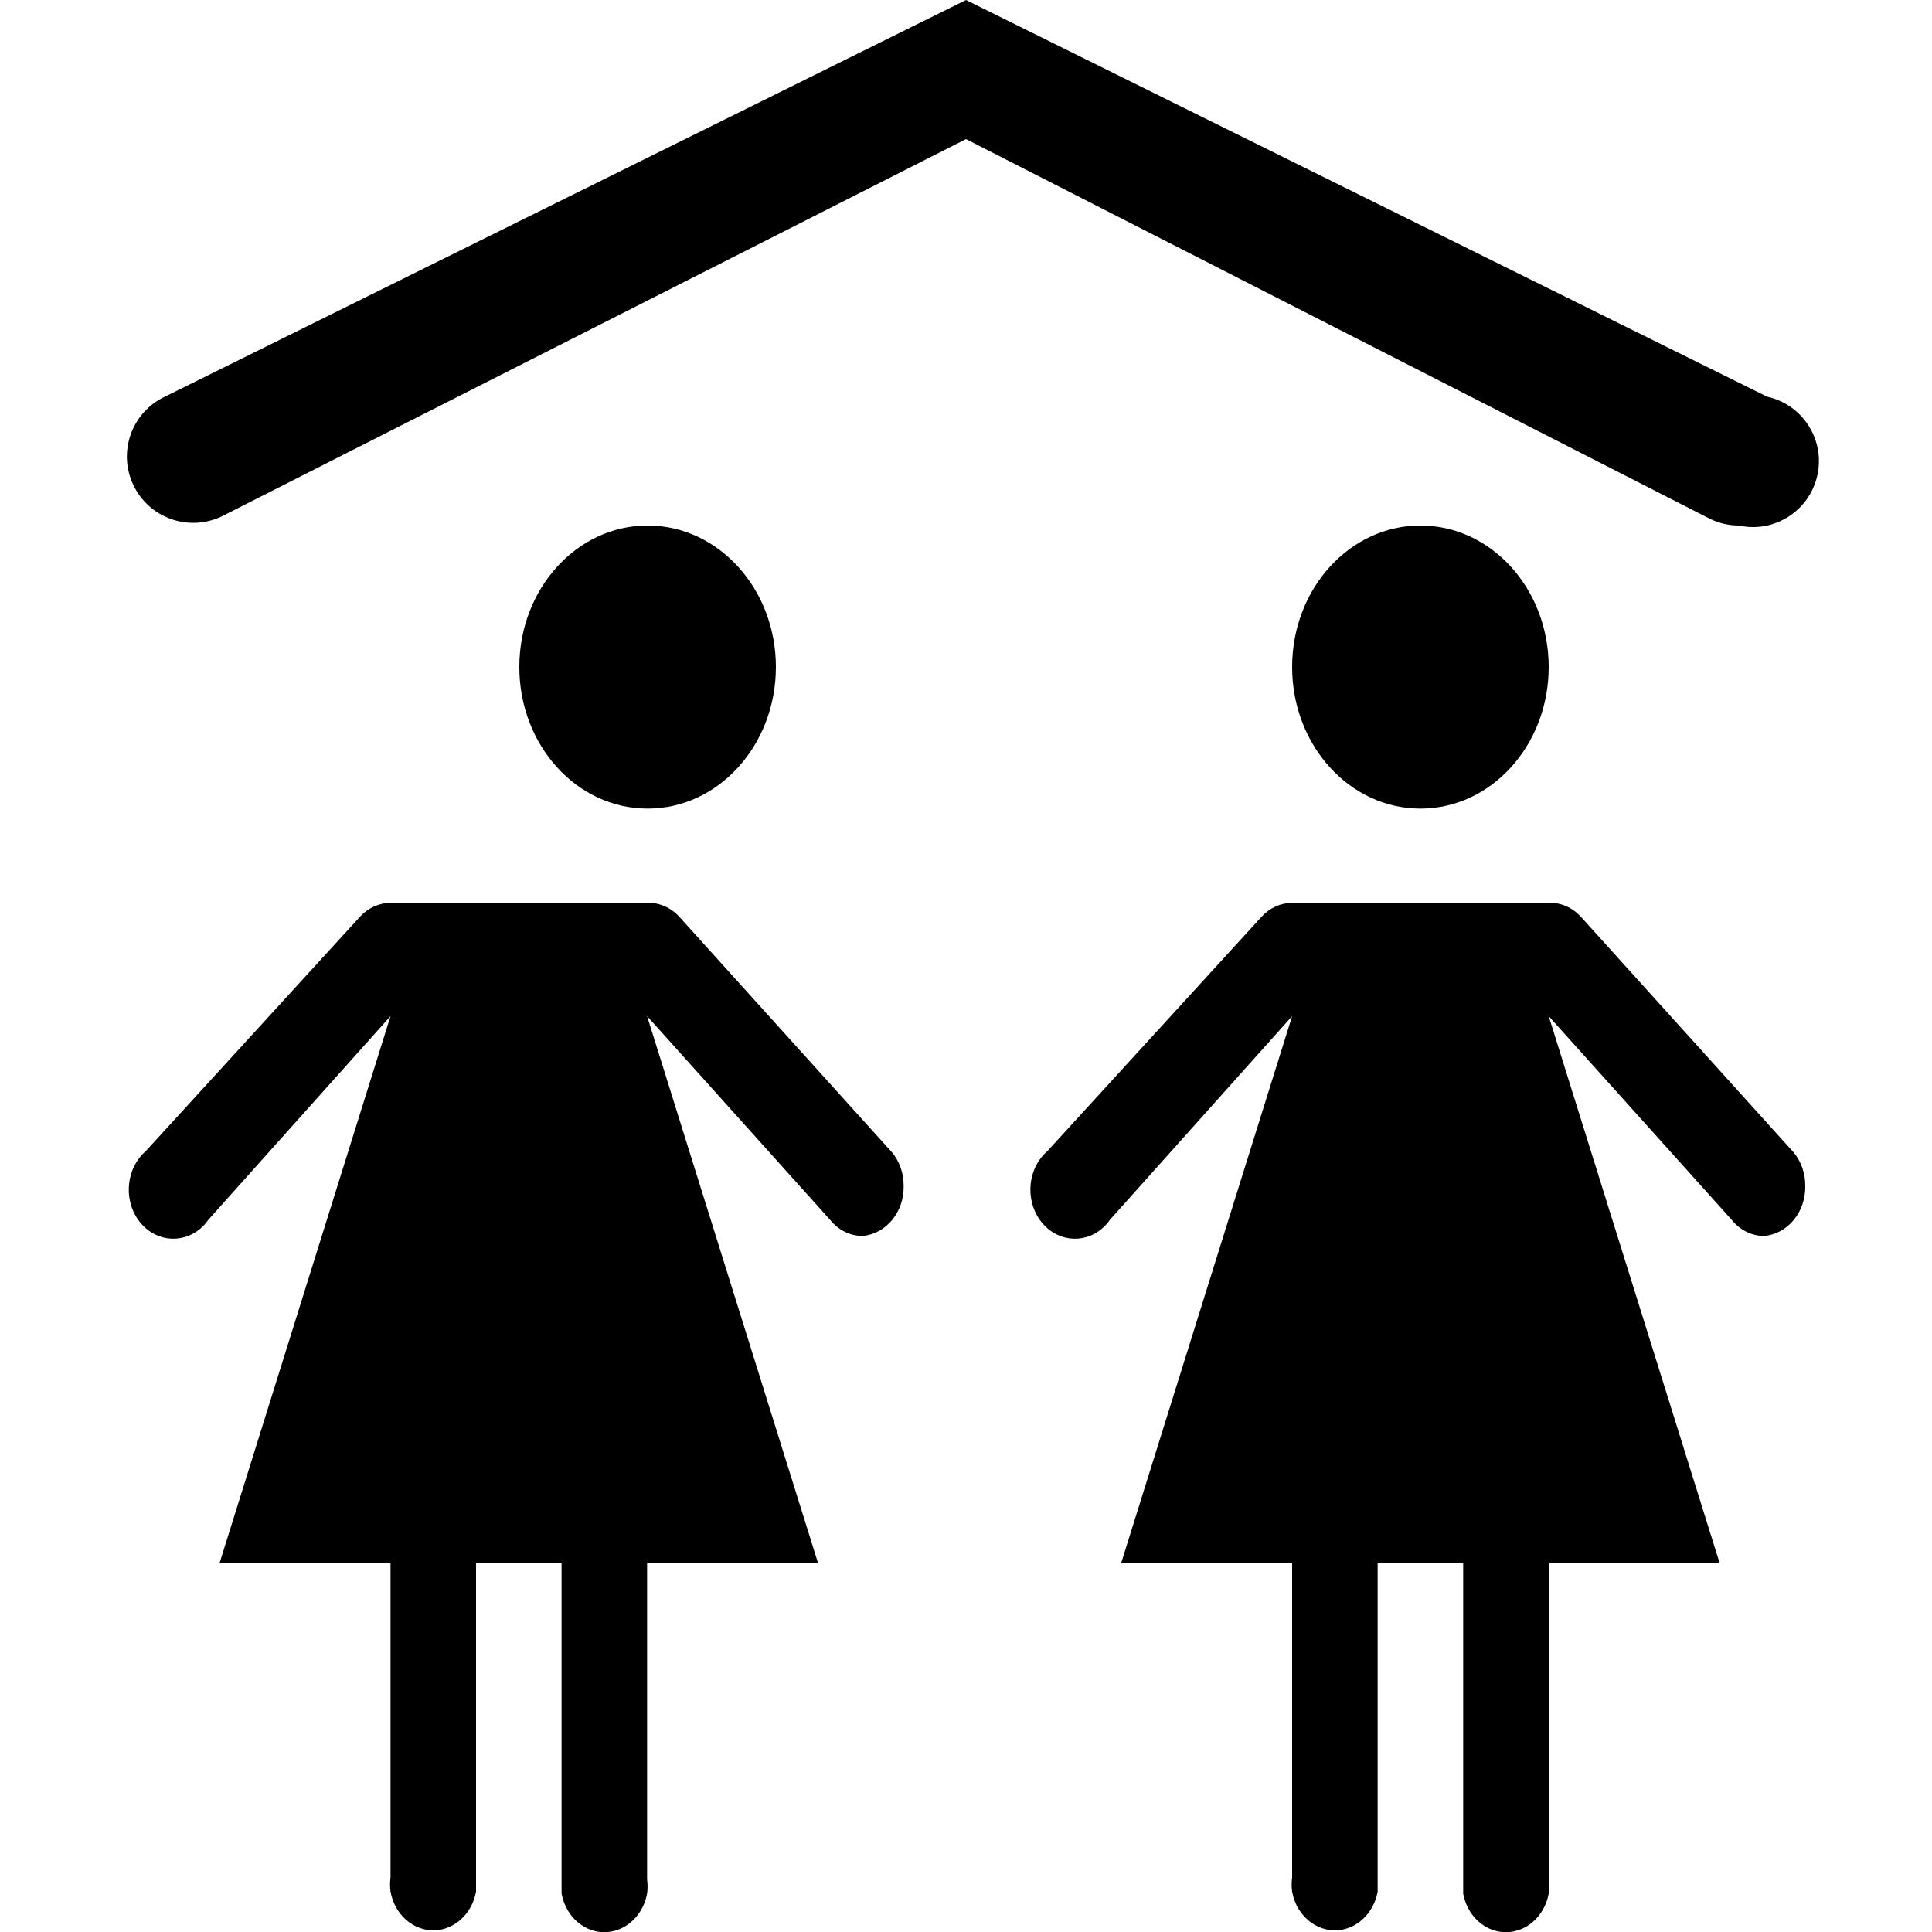 <?xml version="1.0" encoding="UTF-8" standalone="no"?>
<svg width="15px" height="15px" viewBox="0 0 15 15" version="1.1" xmlns="http://www.w3.org/2000/svg" xmlns:xlink="http://www.w3.org/1999/xlink">
    <!-- Generator: Sketch 41.2 (35397) - http://www.bohemiancoding.com/sketch -->
    
    <desc>Created with Sketch.</desc>
    <defs></defs>
    <g id="Page-1" stroke="none" stroke-width="1" fill="none" fill-rule="evenodd">
        <g id="communitycentre" fill="#000000">
            <path d="M13.5,4.08 C13.424,4.08 13.349,4.063 13.28,4.03 L7.5,1.08 L1.72,4.01 C1.463,4.131 1.157,4.022 1.035,3.765 C0.913,3.508 1.023,3.201 1.28,3.08 L7.5,0 L13.72,3.08 C13.996,3.141 14.171,3.414 14.11,3.69 C14.049,3.966 13.776,4.141 13.5,4.08 Z M5.028,6.278 C4.478,6.278 4.032,5.786 4.032,5.179 C4.032,4.572 4.478,4.08 5.028,4.08 C5.578,4.08 6.024,4.572 6.024,5.179 C6.024,5.786 5.578,6.278 5.028,6.278 Z M6.923,8.944 L5.276,7.12 C5.209,7.046 5.118,7.006 5.024,7.01 L3.032,7.01 C2.945,7.01 2.862,7.047 2.799,7.113 L1.132,8.937 C0.982,9.066 0.956,9.306 1.073,9.471 C1.191,9.637 1.408,9.666 1.558,9.537 C1.58,9.518 1.6,9.496 1.617,9.471 L3.032,7.889 L1.704,12.138 L3.032,12.138 L3.032,14.577 C3.027,14.614 3.027,14.651 3.032,14.687 C3.068,14.889 3.247,15.02 3.43,14.98 C3.564,14.95 3.669,14.835 3.696,14.687 L3.696,12.138 L4.36,12.138 L4.36,14.702 C4.397,14.904 4.575,15.035 4.758,14.994 C4.892,14.965 4.997,14.849 5.024,14.702 C5.029,14.665 5.029,14.628 5.024,14.592 L5.024,12.138 L6.352,12.138 L5.024,7.889 L6.445,9.471 C6.509,9.551 6.601,9.596 6.697,9.596 C6.88,9.58 7.02,9.41 7.016,9.208 C7.017,9.11 6.984,9.015 6.923,8.944 Z M11.028,6.278 C10.478,6.278 10.032,5.786 10.032,5.179 C10.032,4.572 10.478,4.08 11.028,4.08 C11.578,4.08 12.024,4.572 12.024,5.179 C12.024,5.786 11.578,6.278 11.028,6.278 Z M13.923,8.944 L12.276,7.12 C12.209,7.046 12.118,7.006 12.024,7.01 L10.032,7.01 C9.945,7.01 9.862,7.047 9.799,7.113 L8.132,8.937 C7.982,9.066 7.956,9.306 8.073,9.471 C8.191,9.637 8.408,9.666 8.558,9.537 C8.58,9.518 8.6,9.496 8.617,9.471 L10.032,7.889 L8.704,12.138 L10.032,12.138 L10.032,14.577 C10.027,14.614 10.027,14.651 10.032,14.687 C10.068,14.889 10.247,15.02 10.43,14.98 C10.564,14.95 10.669,14.835 10.696,14.687 L10.696,12.138 L11.36,12.138 L11.36,14.702 C11.397,14.904 11.575,15.035 11.758,14.994 C11.892,14.965 11.997,14.849 12.024,14.702 C12.029,14.665 12.029,14.628 12.024,14.592 L12.024,12.138 L13.352,12.138 L12.024,7.889 L13.445,9.471 C13.509,9.551 13.601,9.596 13.697,9.596 C13.88,9.58 14.02,9.41 14.016,9.208 C14.017,9.11 13.984,9.015 13.923,8.944 Z" id="Combined-Shape"></path>
        </g>
    </g>
</svg>